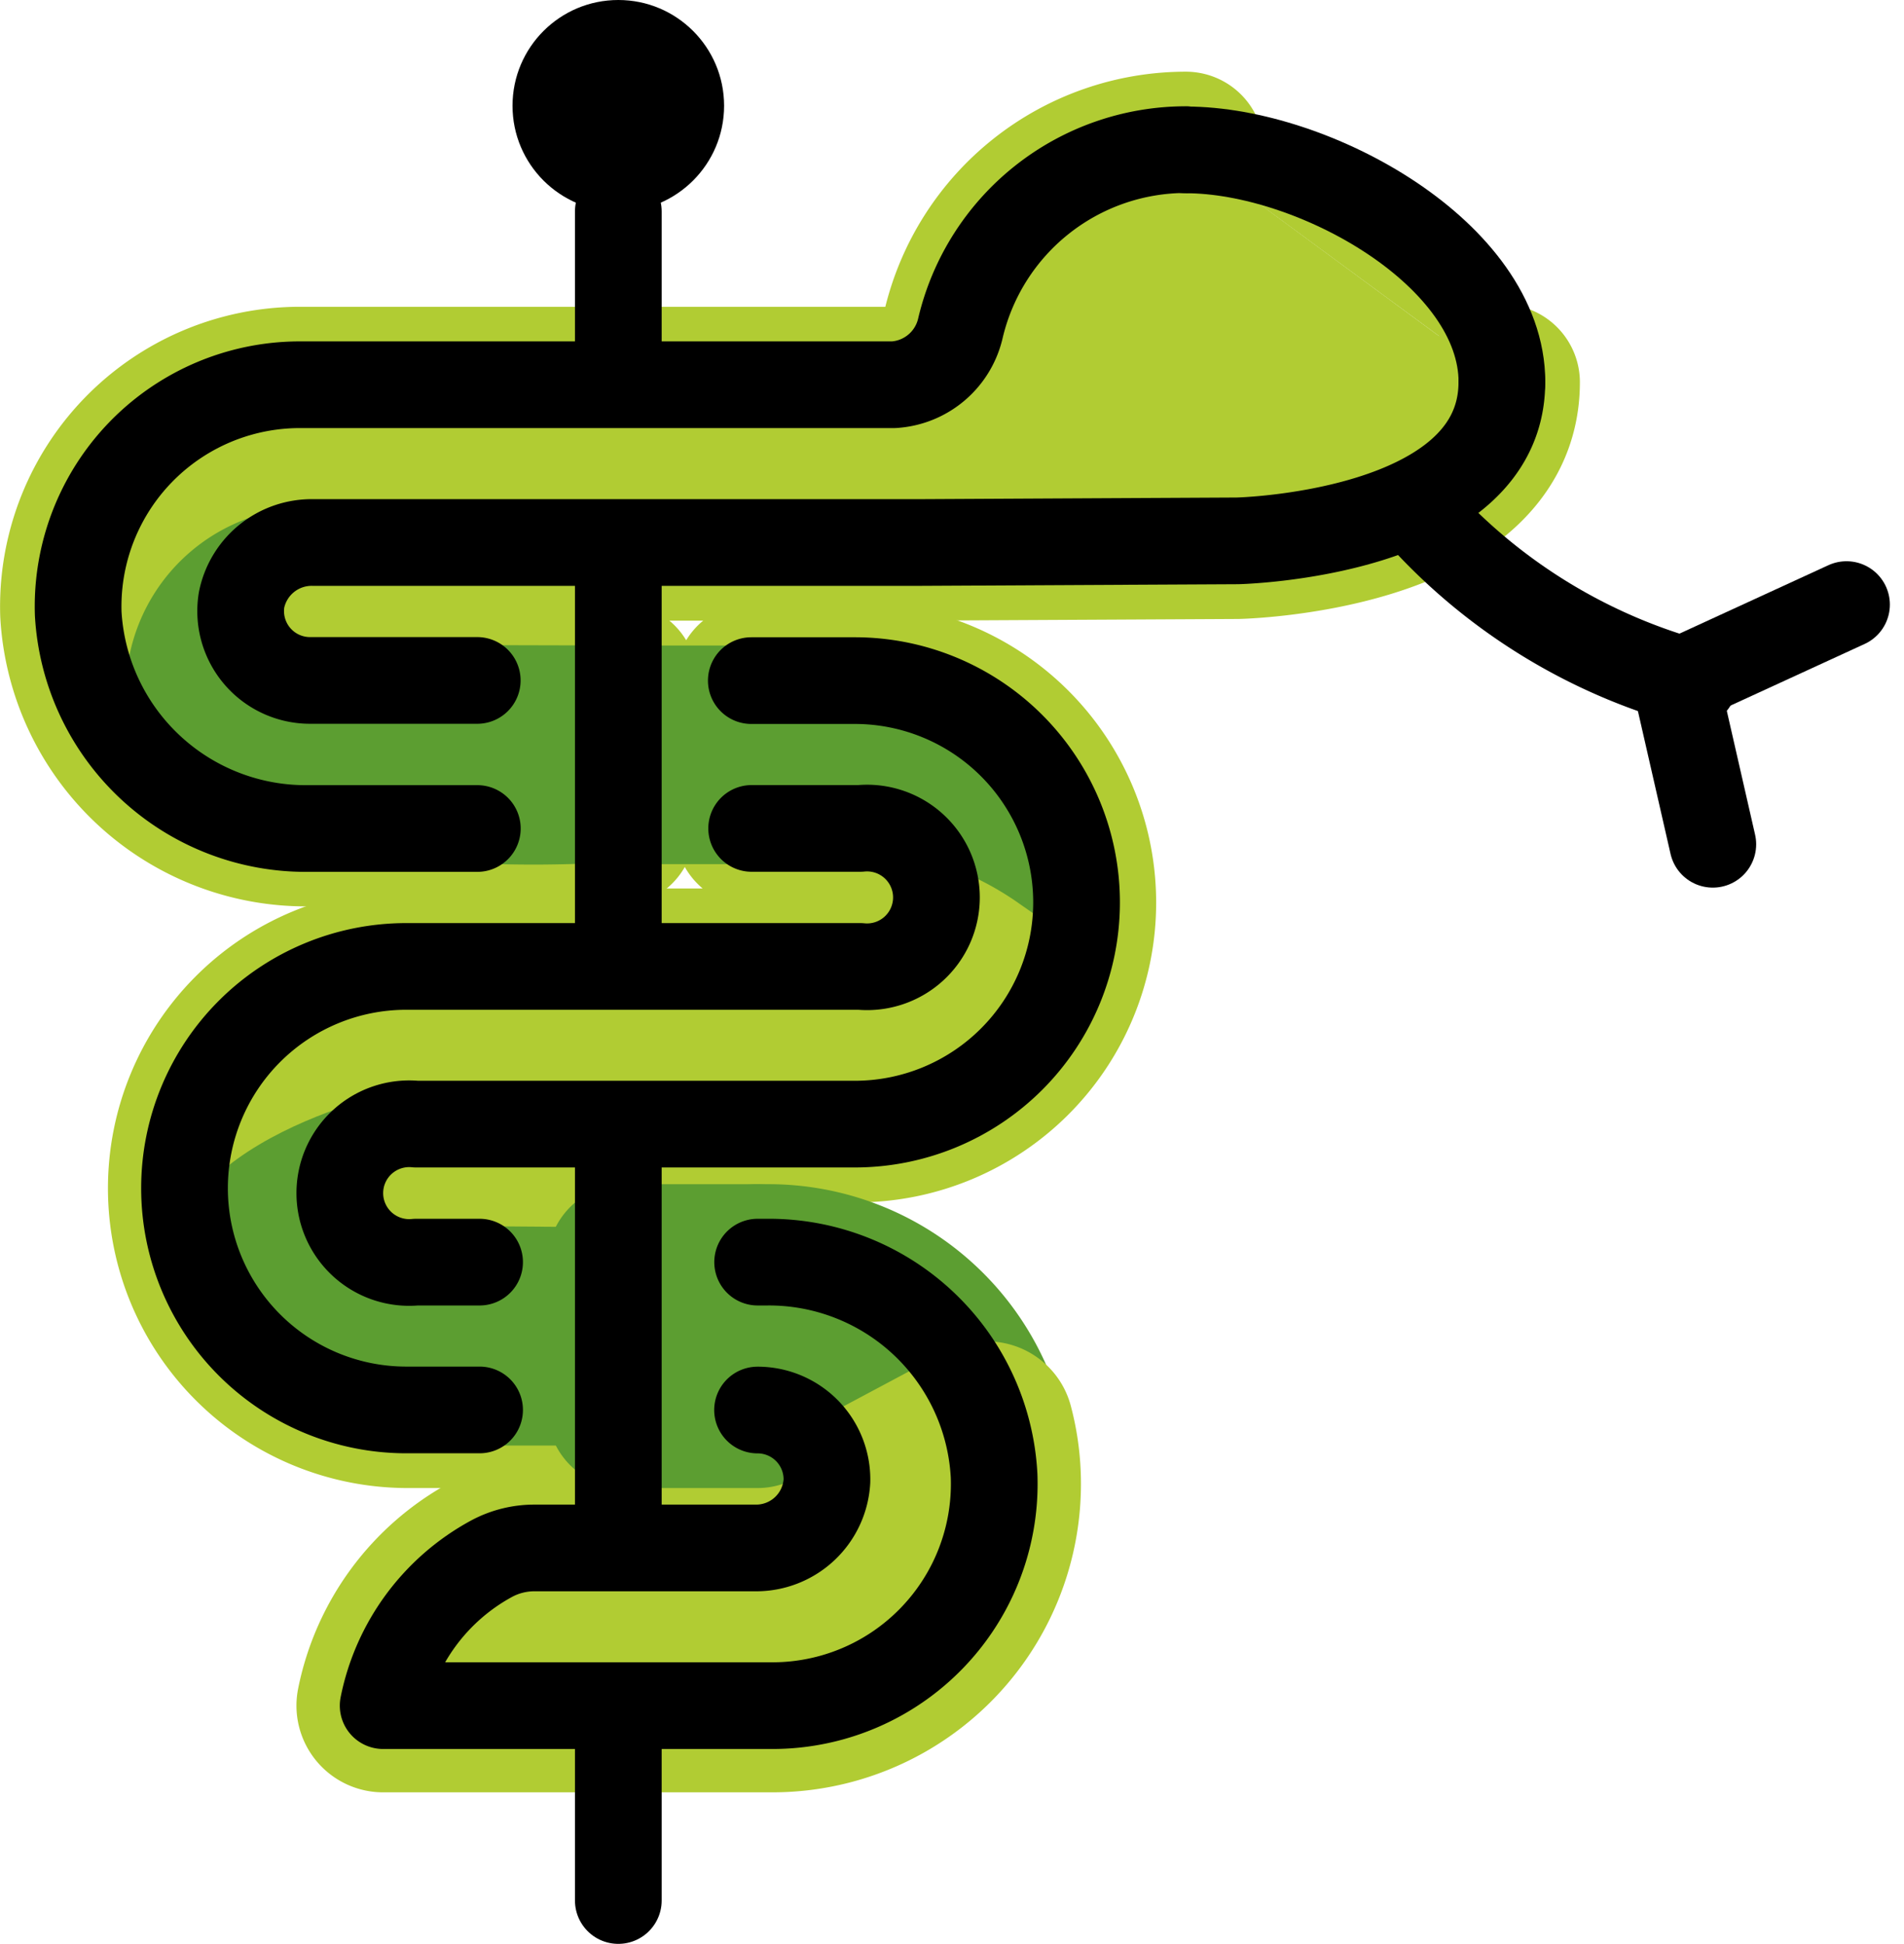 <svg xmlns="http://www.w3.org/2000/svg" width="21.959" height="22.423" viewBox="0 0 21.959 22.423"><g transform="translate(-11.841 -9.038)"><g transform="translate(12.742 10.768)"><path d="M22.338,30.055h1.251a.8.8,0,0,1,0,1.592H18.359a2.558,2.558,0,0,0,0,5.116h2.366l.062-1.705H18.473a.858.858,0,0,1-.86-.8.848.848,0,0,1,.86-.79h5.059a2.558,2.558,0,1,0,0-5.116H22.338v1.705Z" transform="translate(-14.557 -22.228)" fill="#b1cc33" stroke="#b1cc33" stroke-linecap="round" stroke-linejoin="round" stroke-miterlimit="10" stroke-width="1.8"/><path d="M23.137,48.145h2.544a.818.818,0,0,0,.829-.771.8.8,0,0,0-.8-.82V44.848h.109a2.6,2.6,0,0,1,2.618,2.465,2.558,2.558,0,0,1-2.556,2.651h-4.49a2.482,2.482,0,0,1,1.245-1.692h0A1.04,1.04,0,0,1,23.137,48.145Z" transform="translate(-17.877 -32.018)" fill="#5c9e31" stroke="#5c9e31" stroke-linecap="round" stroke-linejoin="round" stroke-miterlimit="10" stroke-width="1.8"/><path d="M28.359,49.554a2.486,2.486,0,0,1,.082.551,2.558,2.558,0,0,1-2.556,2.651h-4.49a2.482,2.482,0,0,1,1.245-1.692h0a1.039,1.039,0,0,1,.5-.127h2.544a.848.848,0,0,0,.645-.3Z" transform="translate(-17.877 -34.811)" fill="#b1cc33" stroke="#b1cc33" stroke-linecap="round" stroke-linejoin="round" stroke-miterlimit="10" stroke-width="2"/><path d="M29.791,46.553H28.264V44.848h1.527" transform="translate(-21.953 -32.018)" fill="#5c9e31" stroke="#5c9e31" stroke-linecap="round" stroke-linejoin="round" stroke-miterlimit="10" stroke-width="1.8"/><path d="M18.033,39.95s-2.88.558-2.723,2.259c0,0,.61,1.16,1.351,1.348l2.2.5h1.217V41.536l-2.107-.016-.607-.263.58-.709Z" transform="translate(-14.262 -29.112)" fill="#5c9e31"/><path d="M29.162,15.971c0,1.762-3.049,1.83-3.049,1.83l-3.673.019-.086,0h-6.9a.825.825,0,0,0-.827.662.8.8,0,0,0,.785.929h3.572l-.027,1.705H15.407a2.629,2.629,0,0,1-2.664-2.479A2.558,2.558,0,0,1,15.3,16h6.849a.842.842,0,0,0,.769-.654,2.672,2.672,0,0,1,2.6-2.058" transform="translate(-12.742 -13.291)" fill="#b1cc33" stroke="#b1cc33" stroke-linecap="round" stroke-linejoin="round" stroke-miterlimit="10" stroke-width="1.8"/><path d="M44.167,13.291c1.475,0,3.644,1.205,3.644,2.68" transform="translate(-31.39 -13.291)" fill="#b1cc33"/><path d="M33.171,30.5a2.107,2.107,0,0,0-.224-1.323c-.455-.586-1.081-1.587-2.044-1.829H28.454l.075,2.522h2.685a1.051,1.051,0,0,1,.727-.028,3.5,3.5,0,0,1,.993.493Z" transform="translate(-22.066 -21.632)" fill="#5c9e31"/><path d="M15.415,25.228a.835.835,0,0,0,1.242-.209l2.8.007-.033,2.516a16.01,16.01,0,0,1-2.041-.051c-2.978-.515-3.267-2.148-3.267-2.148A2.13,2.13,0,0,1,16.3,23.436l-.633.634a.853.853,0,0,0-.613.775Z" transform="translate(-13.555 -19.311)" fill="#5c9e31"/></g><g transform="translate(12.742 9.038)"><path d="M60.125,28.417" transform="translate(-40.861 -20.538)" fill="none" stroke="#000" stroke-linecap="round" stroke-linejoin="round" stroke-miterlimit="10" stroke-width="1"/><path d="M52.9,35.18" transform="translate(-36.571 -24.552)" fill="none" stroke="#000" stroke-linecap="round" stroke-linejoin="round" stroke-miterlimit="10" stroke-width="1"/><path d="M21.9,35.058h-.732a.8.8,0,1,1,0-1.592h5.059a2.558,2.558,0,0,0,0-5.116H25.034" transform="translate(-17.27 -20.499)" fill="none" stroke="#000" stroke-linecap="round" stroke-linejoin="round" stroke-miterlimit="10" stroke-width="1"/><path d="M22.3,32.544h1.251a.8.8,0,1,1,0,1.592H18.317a2.558,2.558,0,0,0,0,5.116h.845" transform="translate(-14.532 -22.988)" fill="none" stroke="#000" stroke-linecap="round" stroke-linejoin="round" stroke-miterlimit="10" stroke-width="1"/><path d="M17.346,21.119H15.407a2.629,2.629,0,0,1-2.664-2.479A2.558,2.558,0,0,1,15.3,16h6.849a.842.842,0,0,0,.769-.654,2.672,2.672,0,0,1,2.6-2.058" transform="translate(-12.742 -11.562)" fill="none" stroke="#000" stroke-linecap="round" stroke-linejoin="round" stroke-width="1"/><path d="M31.9,19.883c0,1.762-3.049,1.83-3.049,1.83l-3.673.019-.086,0h-6.9a.825.825,0,0,0-.827.662.8.8,0,0,0,.785.929h1.933" transform="translate(-15.48 -15.474)" fill="none" stroke="#000" stroke-linecap="round" stroke-linejoin="round" stroke-width="1"/><path d="M44.167,13.291c1.475,0,3.644,1.205,3.644,2.68" transform="translate(-31.39 -11.562)" fill="none" stroke="#000" stroke-linecap="round" stroke-linejoin="round" stroke-width="1"/><path d="M50.981,23.838A6.551,6.551,0,0,0,54.064,25.7" transform="translate(-35.434 -17.821)" fill="none" stroke="#000" stroke-linecap="round" stroke-miterlimit="10" stroke-width="1"/><line y1="0.904" x2="1.967" transform="translate(18.428 6.974)" fill="none" stroke="#000" stroke-linecap="round" stroke-miterlimit="10" stroke-width="1"/><line x1="0.425" y1="1.861" transform="translate(18.428 7.878)" fill="none" stroke="#000" stroke-linecap="round" stroke-miterlimit="10" stroke-width="1"/><line y2="1.921" transform="translate(6.23 20.002)" fill="none" stroke="#000" stroke-linecap="round" stroke-linejoin="round" stroke-width="1"/><line y2="4.073" transform="translate(6.23 13.343)" fill="none" stroke="#000" stroke-linecap="round" stroke-linejoin="round" stroke-width="1"/><path d="M28.065,25.4v4.138" transform="translate(-21.835 -18.747)" fill="none" stroke="#000" stroke-linecap="round" stroke-linejoin="round" stroke-width="1"/><line y2="1.562" transform="translate(6.23 2.439)" fill="none" stroke="#000" stroke-linecap="round" stroke-linejoin="round" stroke-width="1"/><circle cx="1.22" cy="1.22" r="1.22" transform="translate(5.01)"/><path d="M25.714,44.848h.109a2.6,2.6,0,0,1,2.618,2.465,2.558,2.558,0,0,1-2.556,2.651h-4.49a2.482,2.482,0,0,1,1.245-1.692h0a1.04,1.04,0,0,1,.5-.127h2.544a.818.818,0,0,0,.829-.771.8.8,0,0,0-.8-.82" transform="translate(-17.877 -30.289)" fill="none" stroke="#000" stroke-linecap="round" stroke-linejoin="round" stroke-miterlimit="10" stroke-width="1"/></g></g></svg>
